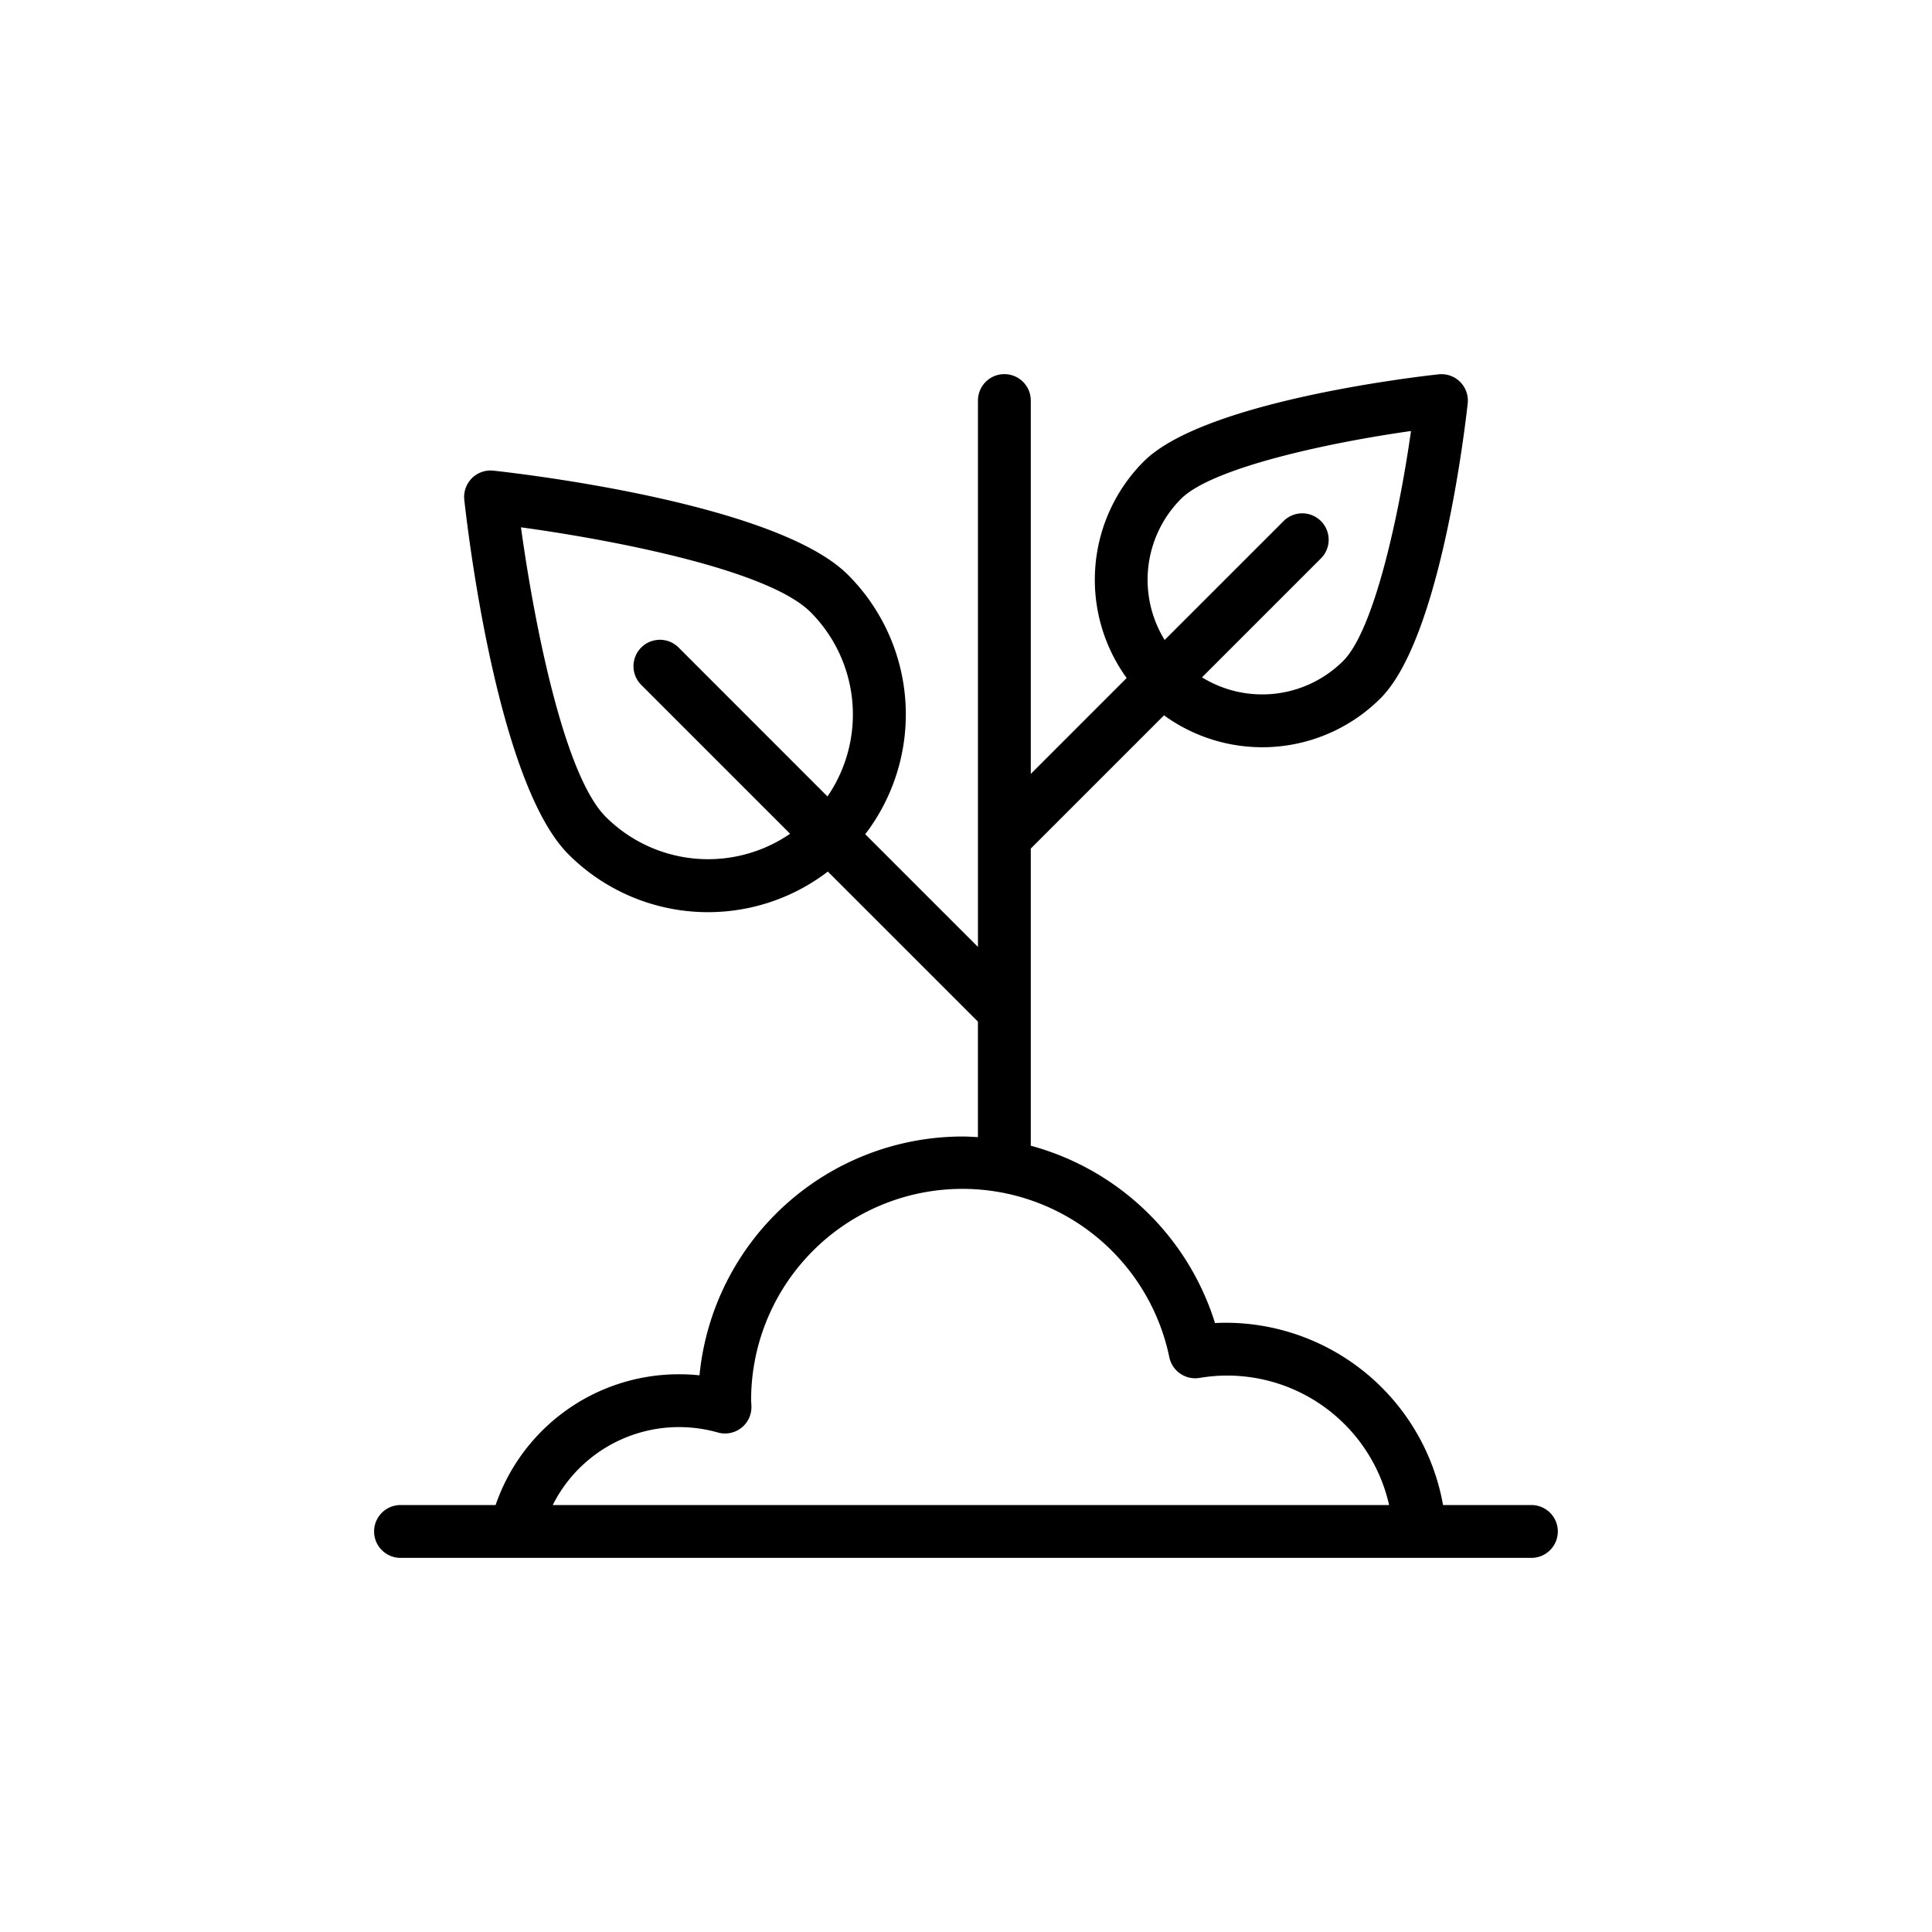 <svg xmlns="http://www.w3.org/2000/svg" width="128" height="128" viewBox="0 0 128 128">
  <title>SPROUT</title>
  <path d="M101.463,99.713H95.605a14.637,14.637,0,0,0-14.38-12.077q-.357,0-.727.021a17.6,17.6,0,0,0-12.206-11.75V56.22l8.827-8.827a11.084,11.084,0,0,0,14.346-1.13c3.97-3.97,5.6-17.954,5.774-19.535A1.749,1.749,0,0,0,95.31,24.8c-1.581.173-15.566,1.805-19.536,5.774a11.1,11.1,0,0,0-1.13,14.346l-6.352,6.353V26.537a1.75,1.75,0,0,0-3.5,0v36.2l-7.468-7.468a13.066,13.066,0,0,0-1.146-17.187c-4.729-4.728-21.582-6.693-23.488-6.9a1.751,1.751,0,0,0-1.93,1.929c.209,1.907,2.174,18.759,6.9,23.488a13.065,13.065,0,0,0,17.187,1.145l9.943,9.943v7.652c-.341-.02-.681-.042-1.026-.042A17.526,17.526,0,0,0,46.343,91.119a12.517,12.517,0,0,0-1.323-.07,12.835,12.835,0,0,0-12.185,8.664h-6.3a1.75,1.75,0,0,0,0,3.5h74.925a1.75,1.75,0,0,0,0-3.5ZM78.249,33.047C80.3,31,87.925,29.34,93.482,28.556c-.784,5.555-2.44,13.18-4.492,15.232a7.6,7.6,0,0,1-9.354,1.088l7.857-7.857a1.75,1.75,0,1,0-2.474-2.475L77.161,42.4A7.6,7.6,0,0,1,78.249,33.047ZM40.137,54.123c-2.86-2.859-4.819-13.352-5.622-19.187,5.836.8,16.328,2.761,19.188,5.621a9.6,9.6,0,0,1,1.119,12.21L44.958,42.9a1.75,1.75,0,0,0-2.475,2.475l9.864,9.864A9.6,9.6,0,0,1,40.137,54.123ZM45.02,94.549a9.442,9.442,0,0,1,2.543.358,1.749,1.749,0,0,0,2.221-1.733c0-.087-.008-.174-.014-.26l-.007-.115a14,14,0,0,1,27.708-2.878,1.752,1.752,0,0,0,1.989,1.371,10.994,10.994,0,0,1,12.572,8.421H36.621A9.356,9.356,0,0,1,45.02,94.549Z"/>
</svg>
